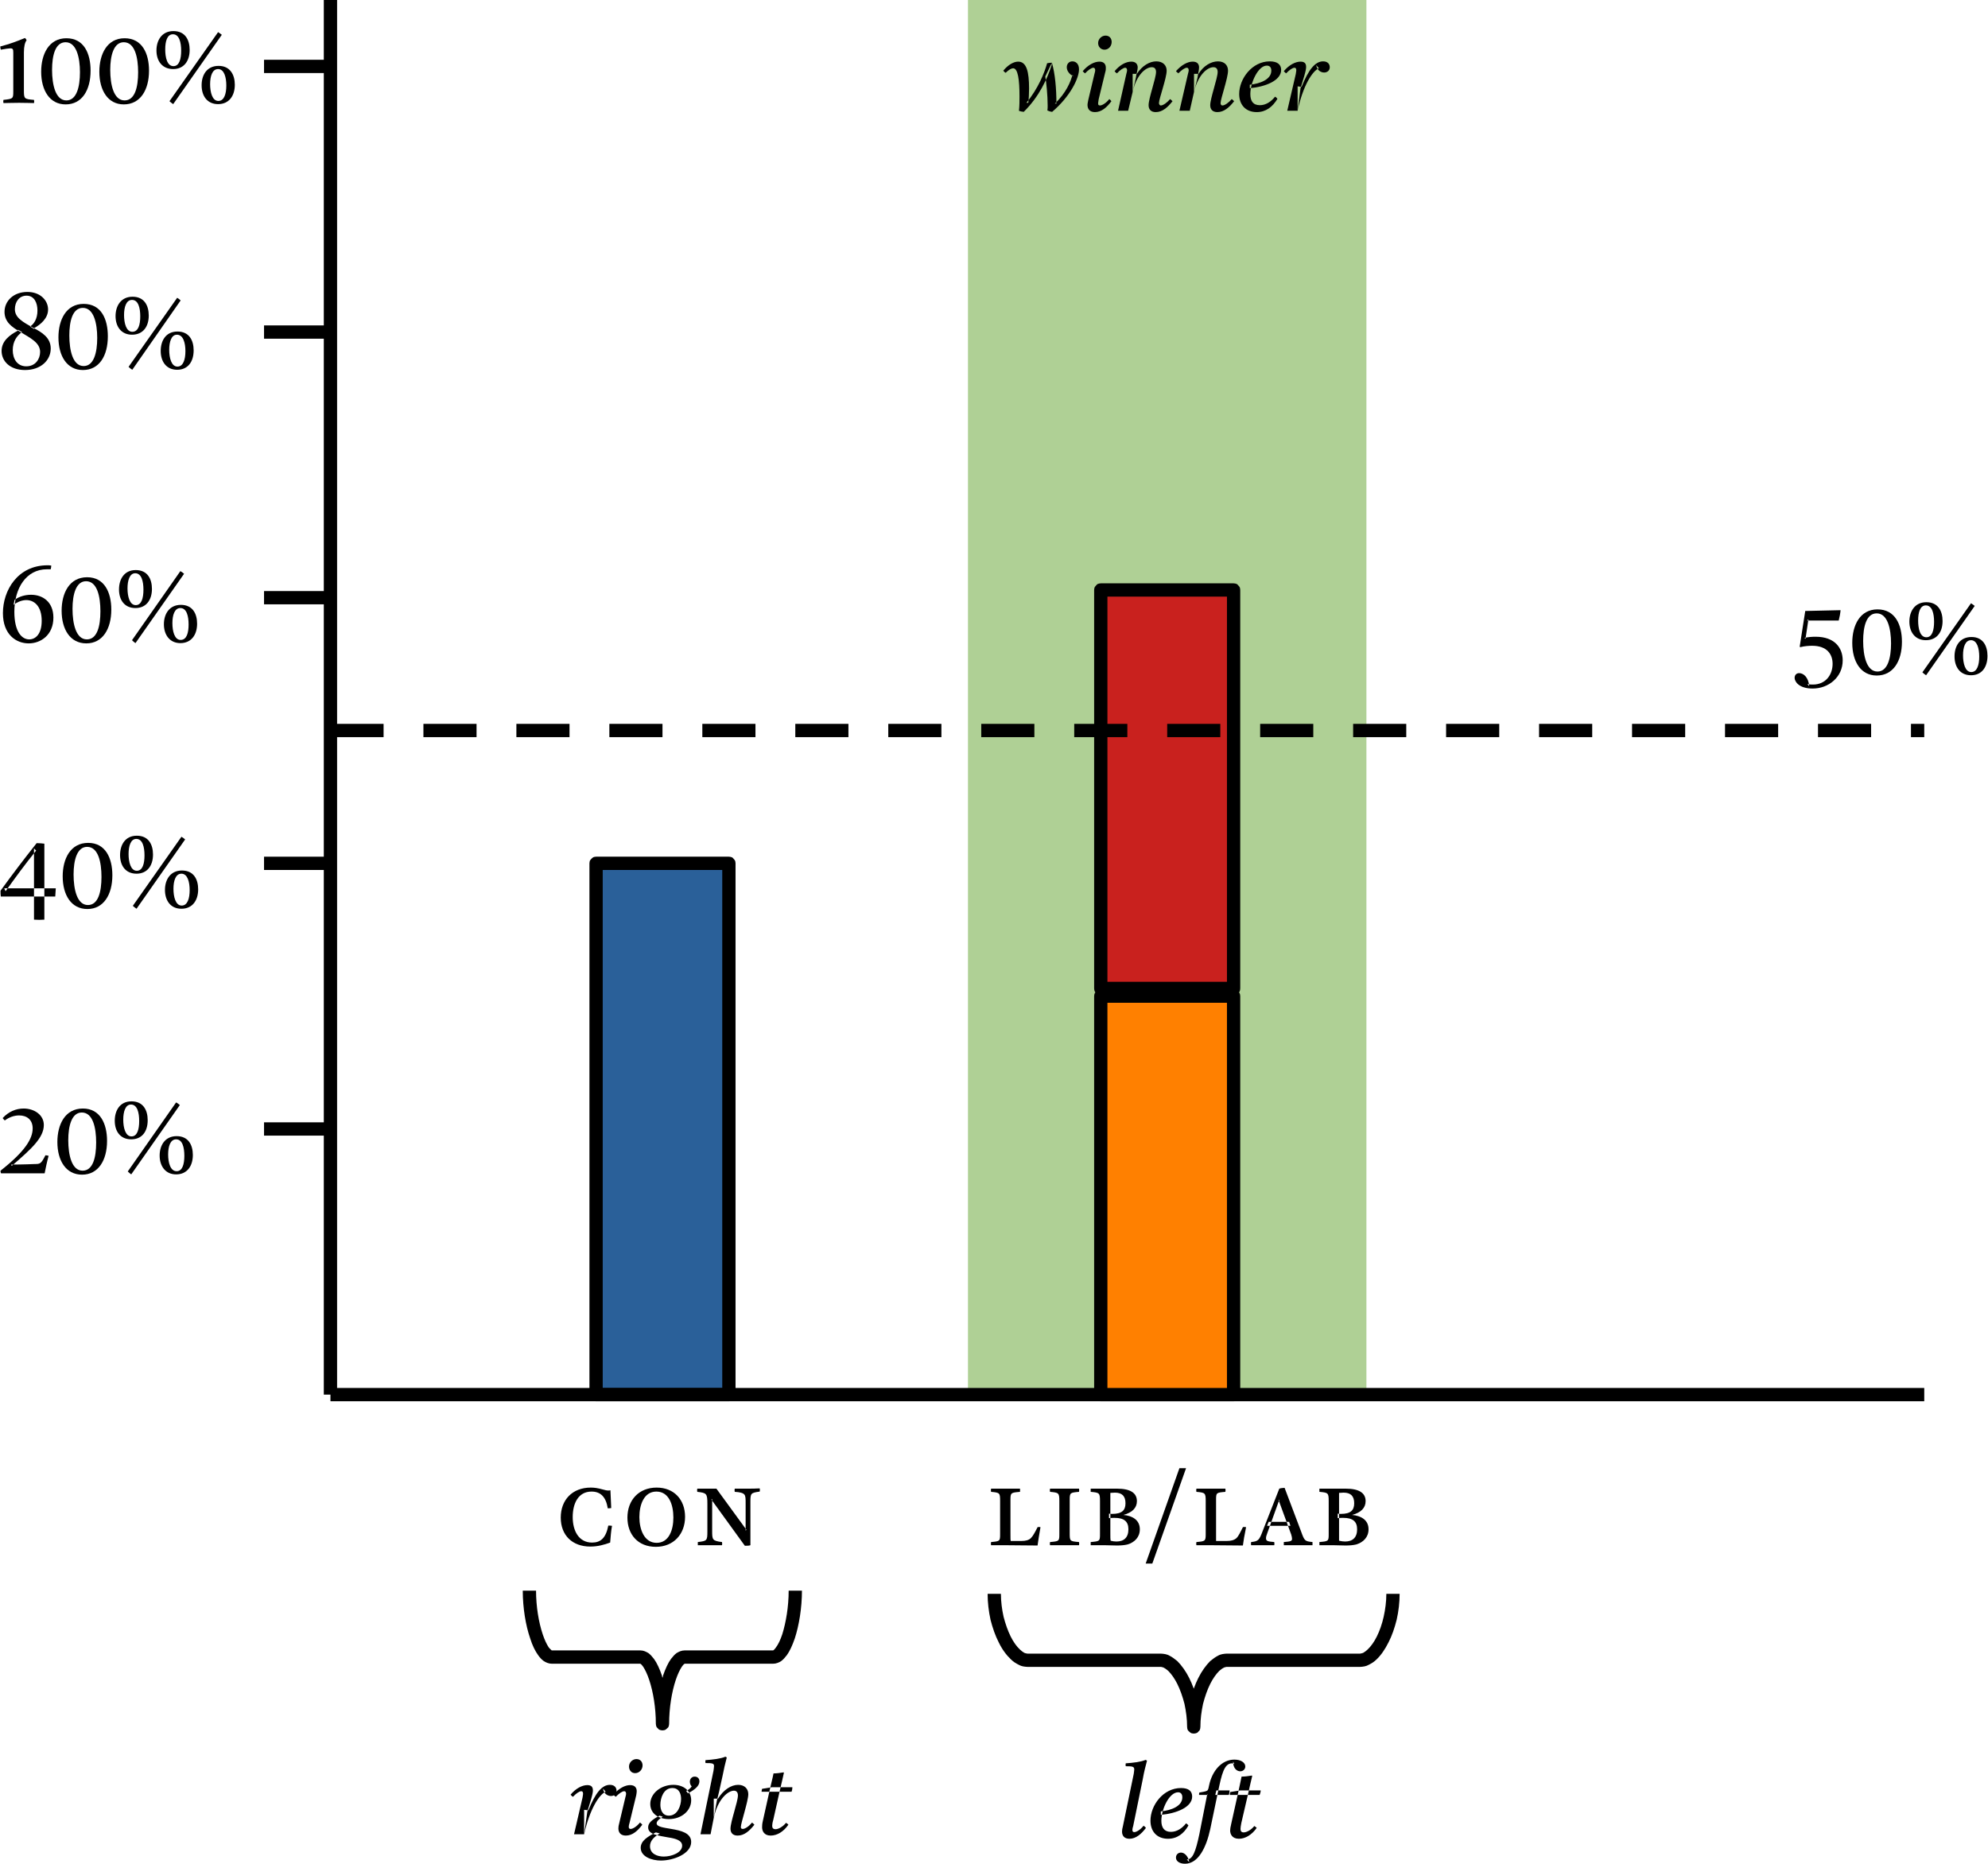 <?xml version="1.0" encoding="UTF-8"?>
<!DOCTYPE svg PUBLIC "-//W3C//DTD SVG 1.1//EN" "http://www.w3.org/Graphics/SVG/1.1/DTD/svg11.dtd">
<svg version="1.2" width="74.84mm" height="70.17mm" viewBox="6798 12071 7484 7017" preserveAspectRatio="xMidYMid" fill-rule="evenodd" stroke-width="28.222" stroke-linejoin="round" xmlns="http://www.w3.org/2000/svg" xmlns:ooo="http://xml.openoffice.org/svg/export" xmlns:xlink="http://www.w3.org/1999/xlink" xmlns:presentation="http://sun.com/xmlns/staroffice/presentation" xmlns:smil="http://www.w3.org/2001/SMIL20/" xmlns:anim="urn:oasis:names:tc:opendocument:xmlns:animation:1.0" xmlns:svg="urn:oasis:names:tc:opendocument:xmlns:svg-compatible:1.0" xml:space="preserve">
 <defs class="EmbeddedBulletChars">
  <g id="bullet-char-template-57356" transform="scale(0,-0)">
   <path d="M 580,1141 L 1163,571 580,0 -4,571 580,1141 Z"/>
  </g>
  <g id="bullet-char-template-57354" transform="scale(0,-0)">
   <path d="M 8,1128 L 1137,1128 1137,0 8,0 8,1128 Z"/>
  </g>
  <g id="bullet-char-template-10146" transform="scale(0,-0)">
   <path d="M 174,0 L 602,739 174,1481 1456,739 174,0 Z M 1358,739 L 309,1346 659,739 1358,739 Z"/>
  </g>
  <g id="bullet-char-template-10132" transform="scale(0,-0)">
   <path d="M 2015,739 L 1276,0 717,0 1260,543 174,543 174,936 1260,936 717,1481 1274,1481 2015,739 Z"/>
  </g>
  <g id="bullet-char-template-10007" transform="scale(0,-0)">
   <path d="M 0,-2 C -7,14 -16,27 -25,37 L 356,567 C 262,823 215,952 215,954 215,979 228,992 255,992 264,992 276,990 289,987 310,991 331,999 354,1012 L 381,999 492,748 772,1049 836,1024 860,1049 C 881,1039 901,1025 922,1006 886,937 835,863 770,784 769,783 710,716 594,584 L 774,223 C 774,196 753,168 711,139 L 727,119 C 717,90 699,76 672,76 641,76 570,178 457,381 L 164,-76 C 142,-110 111,-127 72,-127 30,-127 9,-110 8,-76 1,-67 -2,-52 -2,-32 -2,-23 -1,-13 0,-2 Z"/>
  </g>
  <g id="bullet-char-template-10004" transform="scale(0,-0)">
   <path d="M 285,-33 C 182,-33 111,30 74,156 52,228 41,333 41,471 41,549 55,616 82,672 116,743 169,778 240,778 293,778 328,747 346,684 L 369,508 C 377,444 397,411 428,410 L 1163,1116 C 1174,1127 1196,1133 1229,1133 1271,1133 1292,1118 1292,1087 L 1292,965 C 1292,929 1282,901 1262,881 L 442,47 C 390,-6 338,-33 285,-33 Z"/>
  </g>
  <g id="bullet-char-template-9679" transform="scale(0,-0)">
   <path d="M 813,0 C 632,0 489,54 383,161 276,268 223,411 223,592 223,773 276,916 383,1023 489,1130 632,1184 813,1184 992,1184 1136,1130 1245,1023 1353,916 1407,772 1407,592 1407,412 1353,268 1245,161 1136,54 992,0 813,0 Z"/>
  </g>
  <g id="bullet-char-template-8226" transform="scale(0,-0)">
   <path d="M 346,457 C 273,457 209,483 155,535 101,586 74,649 74,723 74,796 101,859 155,911 209,963 273,989 346,989 419,989 480,963 531,910 582,859 608,796 608,723 608,648 583,586 532,535 482,483 420,457 346,457 Z"/>
  </g>
  <g id="bullet-char-template-8211" transform="scale(0,-0)">
   <path d="M -4,459 L 1135,459 1135,606 -4,606 -4,459 Z"/>
  </g>
  <g id="bullet-char-template-61548" transform="scale(0,-0)">
   <path d="M 173,740 C 173,903 231,1043 346,1159 462,1274 601,1332 765,1332 928,1332 1067,1274 1183,1159 1299,1043 1357,903 1357,740 1357,577 1299,437 1183,322 1067,206 928,148 765,148 601,148 462,206 346,322 231,437 173,577 173,740 Z"/>
  </g>
 </defs>
 <g class="Page">
  <g class="com.sun.star.drawing.PolyPolygonShape">
   <g id="id3">
    <rect class="BoundingBox" stroke="none" fill="none" x="10442" y="12071" width="1501" height="5251"/>
    <path fill="rgb(175,208,149)" stroke="none" d="M 10442,17321 L 10442,12071 11942,12071 11942,17321 10442,17321 Z "/>
   </g>
  </g>
  <g class="Group">
   <g class="com.sun.star.drawing.PolyPolygonShape">
    <g id="id4">
     <rect class="BoundingBox" stroke="none" fill="none" x="9042" y="15321" width="501" height="2001"/>
     <path fill="rgb(42,96,153)" stroke="none" d="M 9042,17321 L 9042,15321 9542,15321 9542,17321 9042,17321 Z "/>
    </g>
   </g>
   <g class="com.sun.star.drawing.ClosedBezierShape">
    <g id="id5">
     <rect class="BoundingBox" stroke="none" fill="none" x="9017" y="15296" width="551" height="2051"/>
     <path fill="rgb(0,0,0)" stroke="none" d="M 9030,17343 C 9026,17340 9023,17337 9020,17334 9018,17330 9017,17325 9017,17321 L 9017,15321 C 9017,15317 9018,15312 9020,15309 9023,15305 9026,15302 9030,15299 9033,15297 9038,15296 9042,15296 L 9542,15296 C 9546,15296 9551,15297 9555,15299 9558,15302 9561,15305 9564,15309 9566,15312 9567,15317 9567,15321 L 9567,17321 C 9567,17325 9566,17330 9564,17334 9561,17337 9558,17340 9555,17343 9551,17345 9546,17346 9542,17346 L 9042,17346 C 9038,17346 9033,17345 9030,17343 Z M 9067,17296 L 9517,17296 9517,15346 9067,15346 9067,17296 Z "/>
    </g>
   </g>
  </g>
  <g class="com.sun.star.drawing.PolyPolygonShape">
   <g id="id6">
    <rect class="BoundingBox" stroke="none" fill="none" x="8017" y="12071" width="51" height="5252"/>
    <path fill="rgb(0,0,0)" stroke="none" d="M 8017,12071 L 8042,12071 8067,12071 8067,17321 8042,17321 8017,17321 8017,12071 Z "/>
   </g>
  </g>
  <g class="com.sun.star.drawing.PolyPolygonShape">
   <g id="id7">
    <rect class="BoundingBox" stroke="none" fill="none" x="8042" y="17296" width="6001" height="51"/>
    <path fill="rgb(0,0,0)" stroke="none" d="M 14042,17296 L 14042,17321 14042,17346 8042,17346 8042,17321 8042,17296 14042,17296 Z "/>
   </g>
  </g>
  <g class="Group">
   <g class="com.sun.star.drawing.PolyPolygonShape">
    <g id="id8">
     <rect class="BoundingBox" stroke="none" fill="none" x="10942" y="15821" width="501" height="1501"/>
     <path fill="rgb(255,128,0)" stroke="none" d="M 10942,17321 L 10942,15821 11442,15821 11442,17321 10942,17321 Z "/>
    </g>
   </g>
   <g class="com.sun.star.drawing.ClosedBezierShape">
    <g id="id9">
     <rect class="BoundingBox" stroke="none" fill="none" x="10917" y="15796" width="551" height="1551"/>
     <path fill="rgb(0,0,0)" stroke="none" d="M 10930,17343 C 10926,17340 10923,17337 10920,17334 10918,17330 10917,17325 10917,17321 L 10917,15821 C 10917,15817 10918,15812 10920,15809 10923,15805 10926,15802 10930,15799 10933,15797 10938,15796 10942,15796 L 11442,15796 C 11446,15796 11451,15797 11455,15799 11458,15802 11461,15805 11464,15809 11466,15812 11467,15817 11467,15821 L 11467,17321 C 11467,17325 11466,17330 11464,17334 11461,17337 11458,17340 11455,17343 11451,17345 11446,17346 11442,17346 L 10942,17346 C 10938,17346 10933,17345 10930,17343 Z M 10967,17296 L 11417,17296 11417,15846 10967,15846 10967,17296 Z "/>
    </g>
   </g>
  </g>
  <g class="Group">
   <g class="com.sun.star.drawing.PolyPolygonShape">
    <g id="id10">
     <rect class="BoundingBox" stroke="none" fill="none" x="10942" y="14292" width="501" height="1502"/>
     <path fill="rgb(201,33,30)" stroke="none" d="M 10942,15792 L 10942,14292 11442,14292 11442,15792 10942,15792 Z "/>
    </g>
   </g>
   <g class="com.sun.star.drawing.ClosedBezierShape">
    <g id="id11">
     <rect class="BoundingBox" stroke="none" fill="none" x="10916" y="14267" width="552" height="1552"/>
     <path fill="rgb(0,0,0)" stroke="none" d="M 10929,15814 C 10926,15811 10923,15808 10920,15805 10918,15801 10917,15796 10917,15792 L 10917,14292 C 10917,14288 10918,14283 10920,14280 10923,14276 10926,14273 10929,14270 10933,14268 10938,14267 10942,14267 L 11442,14267 C 11446,14267 11451,14268 11455,14270 11458,14273 11461,14276 11464,14280 11466,14283 11467,14288 11467,14292 L 11467,15792 C 11467,15796 11466,15801 11464,15805 11461,15808 11458,15811 11455,15814 11451,15816 11446,15817 11442,15817 L 10942,15817 C 10938,15817 10933,15816 10929,15814 Z M 10967,15767 L 11417,15767 11417,14317 10967,14317 10967,15767 Z "/>
    </g>
   </g>
  </g>
  <g class="com.sun.star.drawing.PolyPolygonShape">
   <g id="id12">
    <rect class="BoundingBox" stroke="none" fill="none" x="7791" y="16296" width="252" height="51"/>
    <path fill="rgb(0,0,0)" stroke="none" d="M 7792,16346 L 7792,16321 7792,16296 8042,16296 8042,16321 8042,16346 7792,16346 Z "/>
   </g>
  </g>
  <g class="com.sun.star.drawing.PolyPolygonShape">
   <g id="id13">
    <rect class="BoundingBox" stroke="none" fill="none" x="7791" y="15296" width="252" height="51"/>
    <path fill="rgb(0,0,0)" stroke="none" d="M 7792,15346 L 7792,15321 7792,15296 8042,15296 8042,15321 8042,15346 7792,15346 Z "/>
   </g>
  </g>
  <g class="com.sun.star.drawing.PolyPolygonShape">
   <g id="id14">
    <rect class="BoundingBox" stroke="none" fill="none" x="7791" y="14296" width="252" height="51"/>
    <path fill="rgb(0,0,0)" stroke="none" d="M 7792,14346 L 7792,14321 7792,14296 8042,14296 8042,14321 8042,14346 7792,14346 Z "/>
   </g>
  </g>
  <g class="com.sun.star.drawing.PolyPolygonShape">
   <g id="id15">
    <rect class="BoundingBox" stroke="none" fill="none" x="7791" y="13296" width="252" height="51"/>
    <path fill="rgb(0,0,0)" stroke="none" d="M 7792,13346 L 7792,13321 7792,13296 8042,13296 8042,13321 8042,13346 7792,13346 Z "/>
   </g>
  </g>
  <g class="com.sun.star.drawing.PolyPolygonShape">
   <g id="id16">
    <rect class="BoundingBox" stroke="none" fill="none" x="7791" y="12296" width="252" height="51"/>
    <path fill="rgb(0,0,0)" stroke="none" d="M 7792,12346 L 7792,12321 7792,12296 8042,12296 8042,12321 8042,12346 7792,12346 Z "/>
   </g>
  </g>
  <g class="Group">
   <g class="com.sun.star.drawing.ClosedBezierShape">
    <g id="id17">
     <rect class="BoundingBox" stroke="none" fill="none" x="6799" y="16243" width="183" height="247"/>
     <path fill="rgb(0,0,0)" stroke="none" d="M 6966,16488 C 6970,16468 6975,16444 6981,16422 6977,16421 6972,16420 6969,16420 6953,16452 6949,16453 6929,16453 6928,16453 6886,16455 6840,16455 L 6842,16460 C 6918,16395 6963,16353 6963,16306 6963,16268 6927,16244 6887,16244 6858,16244 6830,16256 6808,16280 6810,16283 6813,16286 6816,16289 6832,16277 6851,16270 6870,16270 6899,16270 6921,16286 6921,16319 6921,16357 6893,16405 6800,16478 6800,16481 6800,16484 6802,16488 6813,16488 6833,16488 6862,16488 6893,16488 6934,16488 6966,16488 Z "/>
    </g>
   </g>
   <g class="com.sun.star.drawing.ClosedBezierShape">
    <g id="id18">
     <rect class="BoundingBox" stroke="none" fill="none" x="7014" y="16243" width="188" height="251"/>
     <path fill="rgb(0,0,0)" stroke="none" d="M 7106,16259 C 7148,16259 7160,16317 7160,16372 7160,16428 7148,16478 7109,16478 7068,16478 7055,16419 7055,16363 7055,16309 7068,16259 7106,16259 Z M 7201,16366 C 7201,16301 7175,16244 7110,16244 7043,16244 7014,16304 7014,16370 7014,16440 7046,16493 7107,16493 7168,16493 7201,16439 7201,16366 Z "/>
    </g>
   </g>
   <g class="com.sun.star.drawing.ClosedBezierShape">
    <g id="id19">
     <rect class="BoundingBox" stroke="none" fill="none" x="7229" y="16216" width="296" height="277"/>
     <path fill="rgb(0,0,0)" stroke="none" d="M 7291,16229 C 7315,16229 7322,16260 7322,16291 7322,16322 7315,16349 7293,16349 7270,16349 7262,16316 7262,16286 7262,16256 7270,16229 7291,16229 Z M 7354,16288 C 7354,16250 7337,16217 7293,16217 7249,16217 7230,16252 7230,16290 7230,16330 7251,16360 7292,16360 7333,16360 7354,16330 7354,16288 Z M 7475,16231 C 7471,16227 7466,16224 7461,16221 L 7279,16481 C 7283,16485 7288,16489 7292,16492 L 7475,16231 Z M 7461,16360 C 7485,16360 7492,16391 7492,16422 7492,16453 7485,16480 7463,16480 7439,16480 7431,16447 7431,16417 7431,16387 7439,16360 7461,16360 Z M 7524,16419 C 7524,16381 7507,16348 7463,16348 7419,16348 7399,16383 7399,16421 7399,16461 7421,16492 7461,16492 7502,16492 7524,16461 7524,16419 Z "/>
    </g>
   </g>
  </g>
  <g class="Group">
   <g class="com.sun.star.drawing.ClosedBezierShape">
    <g id="id20">
     <rect class="BoundingBox" stroke="none" fill="none" x="6799" y="15245" width="210" height="290"/>
     <path fill="rgb(0,0,0)" stroke="none" d="M 6965,15533 L 6965,15283 C 6965,15275 6965,15267 6965,15247 6957,15246 6946,15245 6936,15245 6889,15304 6845,15362 6800,15424 6800,15431 6800,15439 6801,15446 L 7006,15446 C 7007,15436 7007,15426 7008,15415 L 6814,15415 6819,15426 C 6857,15373 6892,15325 6934,15273 L 6926,15265 6926,15533 C 6939,15534 6952,15534 6965,15533 Z "/>
    </g>
   </g>
   <g class="com.sun.star.drawing.ClosedBezierShape">
    <g id="id21">
     <rect class="BoundingBox" stroke="none" fill="none" x="7034" y="15243" width="188" height="251"/>
     <path fill="rgb(0,0,0)" stroke="none" d="M 7126,15259 C 7168,15259 7180,15317 7180,15372 7180,15428 7168,15478 7129,15478 7088,15478 7075,15419 7075,15363 7075,15309 7088,15259 7126,15259 Z M 7221,15366 C 7221,15301 7195,15244 7130,15244 7063,15244 7034,15304 7034,15370 7034,15440 7066,15493 7127,15493 7188,15493 7221,15439 7221,15366 Z "/>
    </g>
   </g>
   <g class="com.sun.star.drawing.ClosedBezierShape">
    <g id="id22">
     <rect class="BoundingBox" stroke="none" fill="none" x="7249" y="15216" width="296" height="277"/>
     <path fill="rgb(0,0,0)" stroke="none" d="M 7311,15229 C 7335,15229 7342,15260 7342,15291 7342,15322 7335,15349 7313,15349 7290,15349 7282,15316 7282,15286 7282,15256 7290,15229 7311,15229 Z M 7374,15288 C 7374,15250 7357,15217 7313,15217 7269,15217 7250,15252 7250,15290 7250,15330 7271,15360 7312,15360 7352,15360 7374,15330 7374,15288 Z M 7495,15231 C 7491,15227 7486,15224 7481,15221 L 7298,15481 C 7303,15485 7307,15489 7312,15492 L 7495,15231 Z M 7481,15360 C 7504,15360 7512,15391 7512,15422 7512,15453 7504,15480 7482,15480 7459,15480 7451,15447 7451,15417 7451,15387 7459,15360 7481,15360 Z M 7544,15419 C 7544,15381 7527,15348 7483,15348 7439,15348 7419,15383 7419,15421 7419,15461 7440,15492 7481,15492 7522,15492 7544,15461 7544,15419 Z "/>
    </g>
   </g>
  </g>
  <g class="Group">
   <g class="com.sun.star.drawing.ClosedBezierShape">
    <g id="id23">
     <rect class="BoundingBox" stroke="none" fill="none" x="6809" y="14199" width="191" height="295"/>
     <path fill="rgb(0,0,0)" stroke="none" d="M 6906,14493 C 6952,14493 6999,14461 6999,14396 6999,14336 6958,14310 6915,14310 6893,14310 6871,14316 6853,14329 L 6849,14348 C 6865,14336 6882,14330 6897,14330 6927,14330 6955,14353 6955,14408 6955,14459 6931,14478 6908,14478 6880,14478 6852,14449 6852,14374 6852,14286 6896,14214 6975,14214 6983,14214 6986,14214 6989,14214 6990,14209 6991,14205 6991,14200 6986,14199 6979,14199 6977,14199 6864,14199 6809,14294 6809,14379 6809,14460 6859,14493 6906,14493 Z "/>
    </g>
   </g>
   <g class="com.sun.star.drawing.ClosedBezierShape">
    <g id="id24">
     <rect class="BoundingBox" stroke="none" fill="none" x="7030" y="14243" width="188" height="251"/>
     <path fill="rgb(0,0,0)" stroke="none" d="M 7122,14259 C 7164,14259 7176,14317 7176,14372 7176,14428 7164,14478 7125,14478 7084,14478 7071,14419 7071,14363 7071,14309 7084,14259 7122,14259 Z M 7217,14366 C 7217,14301 7191,14244 7126,14244 7059,14244 7030,14304 7030,14370 7030,14440 7062,14493 7123,14493 7184,14493 7217,14439 7217,14366 Z "/>
    </g>
   </g>
   <g class="com.sun.star.drawing.ClosedBezierShape">
    <g id="id25">
     <rect class="BoundingBox" stroke="none" fill="none" x="7245" y="14216" width="296" height="277"/>
     <path fill="rgb(0,0,0)" stroke="none" d="M 7307,14229 C 7331,14229 7338,14260 7338,14291 7338,14322 7331,14349 7309,14349 7286,14349 7278,14316 7278,14286 7278,14256 7286,14229 7307,14229 Z M 7370,14288 C 7370,14250 7353,14217 7309,14217 7265,14217 7246,14252 7246,14290 7246,14330 7267,14360 7308,14360 7348,14360 7370,14330 7370,14288 Z M 7491,14231 C 7487,14227 7482,14224 7477,14221 L 7295,14481 C 7299,14485 7303,14489 7308,14492 L 7491,14231 Z M 7477,14360 C 7501,14360 7508,14391 7508,14422 7508,14453 7501,14480 7478,14480 7455,14480 7447,14447 7447,14417 7447,14387 7455,14360 7477,14360 Z M 7540,14419 C 7540,14381 7523,14348 7479,14348 7435,14348 7415,14383 7415,14421 7415,14461 7437,14492 7477,14492 7518,14492 7540,14461 7540,14419 Z "/>
    </g>
   </g>
  </g>
  <g class="Group">
   <g class="com.sun.star.drawing.ClosedBezierShape">
    <g id="id26">
     <rect class="BoundingBox" stroke="none" fill="none" x="6804" y="13170" width="187" height="295"/>
     <path fill="rgb(0,0,0)" stroke="none" d="M 6892,13464 C 6952,13464 6989,13427 6989,13383 6989,13342 6956,13322 6923,13305 6886,13284 6854,13268 6854,13235 6854,13208 6870,13184 6898,13184 6927,13184 6939,13211 6939,13240 6939,13272 6925,13292 6911,13300 L 6927,13310 6927,13306 C 6950,13293 6979,13270 6979,13236 6979,13203 6951,13170 6901,13170 6849,13170 6815,13204 6815,13245 6815,13281 6840,13301 6872,13319 6911,13343 6949,13360 6949,13396 6949,13423 6931,13450 6897,13450 6862,13450 6846,13421 6846,13389 6846,13357 6861,13335 6881,13321 L 6865,13312 6865,13316 C 6834,13332 6804,13355 6804,13392 6804,13431 6836,13464 6892,13464 Z "/>
    </g>
   </g>
   <g class="com.sun.star.drawing.ClosedBezierShape">
    <g id="id27">
     <rect class="BoundingBox" stroke="none" fill="none" x="7017" y="13214" width="189" height="251"/>
     <path fill="rgb(0,0,0)" stroke="none" d="M 7110,13230 C 7151,13230 7164,13288 7164,13343 7164,13399 7151,13449 7113,13449 7072,13449 7059,13390 7059,13334 7059,13280 7071,13230 7110,13230 Z M 7204,13337 C 7204,13272 7179,13215 7113,13215 7047,13215 7018,13275 7018,13341 7018,13411 7050,13464 7110,13464 7172,13464 7204,13410 7204,13337 Z "/>
    </g>
   </g>
   <g class="com.sun.star.drawing.ClosedBezierShape">
    <g id="id28">
     <rect class="BoundingBox" stroke="none" fill="none" x="7233" y="13187" width="296" height="277"/>
     <path fill="rgb(0,0,0)" stroke="none" d="M 7295,13200 C 7319,13200 7326,13231 7326,13262 7326,13293 7319,13320 7296,13320 7273,13320 7265,13287 7265,13257 7265,13227 7273,13200 7295,13200 Z M 7358,13259 C 7358,13221 7341,13188 7297,13188 7253,13188 7233,13223 7233,13261 7233,13301 7255,13331 7295,13331 7336,13331 7358,13301 7358,13259 Z M 7478,13202 C 7474,13198 7470,13195 7465,13192 L 7282,13452 C 7286,13456 7291,13460 7296,13463 L 7478,13202 Z M 7464,13331 C 7488,13331 7496,13362 7496,13393 7496,13424 7488,13451 7466,13451 7443,13451 7435,13418 7435,13388 7435,13358 7443,13331 7464,13331 Z M 7527,13390 C 7527,13352 7510,13319 7466,13319 7422,13319 7403,13354 7403,13392 7403,13432 7424,13463 7465,13463 7506,13463 7527,13432 7527,13390 Z "/>
    </g>
   </g>
  </g>
  <g class="Group">
   <g class="com.sun.star.drawing.ClosedBezierShape">
    <g id="id29">
     <rect class="BoundingBox" stroke="none" fill="none" x="6798" y="12213" width="130" height="248"/>
     <path fill="rgb(0,0,0)" stroke="none" d="M 6811,12459 C 6827,12459 6840,12458 6870,12458 6901,12458 6913,12459 6926,12459 6927,12455 6927,12452 6926,12447 6889,12444 6888,12443 6888,12411 L 6888,12268 C 6888,12246 6892,12230 6898,12223 6897,12219 6895,12217 6892,12214 6860,12227 6837,12236 6799,12246 6799,12250 6800,12254 6801,12258 6818,12255 6831,12253 6837,12253 6847,12253 6848,12257 6848,12270 L 6848,12414 C 6848,12442 6848,12443 6811,12447 6810,12451 6810,12455 6811,12459 Z "/>
    </g>
   </g>
   <g class="com.sun.star.drawing.ClosedBezierShape">
    <g id="id30">
     <rect class="BoundingBox" stroke="none" fill="none" x="6952" y="12214" width="189" height="251"/>
     <path fill="rgb(0,0,0)" stroke="none" d="M 7045,12230 C 7086,12230 7099,12288 7099,12343 7099,12399 7086,12449 7048,12449 7007,12449 6994,12390 6994,12334 6994,12280 7006,12230 7045,12230 Z M 7139,12337 C 7139,12272 7114,12215 7048,12215 6982,12215 6953,12275 6953,12341 6953,12411 6985,12464 7045,12464 7107,12464 7139,12410 7139,12337 Z "/>
    </g>
   </g>
   <g class="com.sun.star.drawing.ClosedBezierShape">
    <g id="id31">
     <rect class="BoundingBox" stroke="none" fill="none" x="7172" y="12214" width="188" height="251"/>
     <path fill="rgb(0,0,0)" stroke="none" d="M 7264,12230 C 7306,12230 7318,12288 7318,12343 7318,12399 7306,12449 7267,12449 7226,12449 7213,12390 7213,12334 7213,12280 7226,12230 7264,12230 Z M 7359,12337 C 7359,12272 7333,12215 7267,12215 7201,12215 7172,12275 7172,12341 7172,12411 7204,12464 7264,12464 7326,12464 7359,12410 7359,12337 Z "/>
    </g>
   </g>
   <g class="com.sun.star.drawing.ClosedBezierShape">
    <g id="id32">
     <rect class="BoundingBox" stroke="none" fill="none" x="7387" y="12187" width="296" height="277"/>
     <path fill="rgb(0,0,0)" stroke="none" d="M 7449,12200 C 7473,12200 7480,12231 7480,12262 7480,12293 7473,12320 7451,12320 7427,12320 7420,12287 7420,12257 7420,12227 7427,12200 7449,12200 Z M 7512,12259 C 7512,12221 7495,12188 7451,12188 7407,12188 7387,12223 7387,12261 7387,12301 7409,12331 7450,12331 7490,12331 7512,12301 7512,12259 Z M 7633,12202 C 7628,12198 7624,12195 7619,12192 L 7436,12452 C 7441,12456 7445,12460 7450,12463 L 7633,12202 Z M 7619,12331 C 7642,12331 7650,12362 7650,12393 7650,12424 7642,12451 7620,12451 7597,12451 7589,12418 7589,12388 7589,12358 7597,12331 7619,12331 Z M 7682,12390 C 7682,12352 7664,12319 7621,12319 7576,12319 7557,12354 7557,12392 7557,12432 7578,12463 7619,12463 7660,12463 7682,12432 7682,12390 Z "/>
    </g>
   </g>
  </g>
  <g class="Group">
   <g class="com.sun.star.drawing.ClosedBezierShape">
    <g id="id33">
     <rect class="BoundingBox" stroke="none" fill="none" x="8909" y="17670" width="194" height="225"/>
     <path fill="rgb(0,0,0)" stroke="none" d="M 9020,17893 C 9049,17893 9073,17886 9095,17878 9097,17856 9098,17836 9102,17815 9097,17814 9092,17814 9088,17814 9079,17861 9059,17878 9027,17878 8977,17878 8954,17834 8954,17782 8954,17732 8974,17686 9025,17686 9058,17686 9079,17705 9086,17749 9090,17749 9095,17749 9099,17748 9098,17724 9097,17703 9096,17681 9094,17682 9089,17682 9087,17682 9081,17682 9075,17680 9067,17678 9049,17673 9036,17671 9022,17671 8953,17671 8909,17717 8909,17784 8909,17851 8953,17893 9020,17893 Z "/>
    </g>
   </g>
   <g class="com.sun.star.drawing.ClosedBezierShape">
    <g id="id34">
     <rect class="BoundingBox" stroke="none" fill="none" x="9160" y="17670" width="218" height="225"/>
     <path fill="rgb(0,0,0)" stroke="none" d="M 9267,17894 C 9334,17894 9377,17846 9377,17781 9377,17717 9336,17671 9270,17671 9203,17671 9160,17718 9160,17784 9160,17848 9200,17894 9267,17894 Z M 9270,17879 C 9223,17879 9205,17828 9205,17782 9205,17736 9222,17686 9269,17686 9316,17686 9333,17735 9333,17784 9333,17831 9316,17879 9270,17879 Z "/>
    </g>
   </g>
   <g class="com.sun.star.drawing.ClosedBezierShape">
    <g id="id35">
     <rect class="BoundingBox" stroke="none" fill="none" x="9422" y="17674" width="238" height="218"/>
     <path fill="rgb(0,0,0)" stroke="none" d="M 9602,17890 C 9609,17890 9618,17890 9623,17888 L 9623,17726 C 9623,17692 9624,17691 9658,17686 9659,17682 9659,17678 9658,17674 9645,17675 9625,17675 9613,17675 9601,17675 9577,17675 9564,17675 9563,17679 9563,17683 9564,17687 9583,17688 9595,17691 9600,17697 9605,17703 9605,17712 9605,17731 L 9605,17833 9608,17830 9495,17675 C 9487,17675 9473,17675 9471,17675 9454,17675 9437,17675 9423,17675 9422,17679 9422,17683 9423,17687 9458,17691 9461,17693 9461,17733 L 9461,17837 C 9461,17871 9459,17872 9425,17876 9425,17881 9425,17885 9425,17888 9439,17888 9458,17888 9470,17888 9483,17888 9502,17888 9516,17888 9517,17885 9517,17880 9516,17876 9498,17874 9488,17871 9484,17866 9479,17860 9479,17851 9479,17832 L 9479,17714 9476,17716 9602,17890 Z "/>
    </g>
   </g>
  </g>
  <g class="Group">
   <g class="com.sun.star.drawing.ClosedBezierShape">
    <g id="id36">
     <rect class="BoundingBox" stroke="none" fill="none" x="10528" y="17674" width="189" height="217"/>
     <path fill="rgb(0,0,0)" stroke="none" d="M 10529,17888 C 10545,17888 10566,17888 10588,17888 10619,17888 10665,17889 10704,17889 10706,17873 10710,17849 10715,17820 10712,17819 10707,17819 10704,17820 10695,17838 10687,17853 10679,17861 10671,17869 10659,17872 10643,17872 L 10603,17872 C 10602,17869 10602,17858 10602,17841 L 10602,17717 C 10602,17690 10604,17690 10638,17687 10638,17683 10638,17679 10638,17675 10624,17675 10596,17675 10583,17675 10570,17675 10543,17675 10529,17675 10528,17679 10528,17683 10529,17687 10562,17690 10563,17691 10563,17722 L 10563,17846 C 10563,17873 10562,17873 10529,17876 10528,17881 10528,17885 10529,17888 Z "/>
    </g>
   </g>
   <g class="com.sun.star.drawing.ClosedBezierShape">
    <g id="id37">
     <rect class="BoundingBox" stroke="none" fill="none" x="10750" y="17674" width="112" height="216"/>
     <path fill="rgb(0,0,0)" stroke="none" d="M 10751,17888 C 10766,17888 10792,17888 10806,17888 10819,17888 10846,17888 10860,17888 10861,17885 10861,17881 10860,17876 10825,17873 10825,17873 10825,17841 L 10825,17717 C 10825,17690 10827,17690 10860,17687 10861,17683 10861,17679 10860,17675 10846,17675 10820,17675 10806,17675 10793,17675 10765,17675 10751,17675 10750,17679 10750,17683 10751,17687 10784,17690 10786,17691 10786,17722 L 10786,17846 C 10786,17873 10785,17873 10751,17876 10750,17881 10750,17885 10751,17888 Z "/>
    </g>
   </g>
   <g class="com.sun.star.drawing.ClosedBezierShape">
    <g id="id38">
     <rect class="BoundingBox" stroke="none" fill="none" x="10903" y="17674" width="188" height="216"/>
     <path fill="rgb(0,0,0)" stroke="none" d="M 10904,17888 C 10918,17888 10948,17888 10959,17888 10972,17888 10987,17889 11003,17889 11017,17889 11031,17888 11043,17885 11069,17877 11089,17858 11089,17828 11089,17793 11061,17777 11027,17774 L 11027,17774 C 11061,17765 11078,17747 11078,17722 11078,17691 11053,17675 11003,17675 10992,17675 10973,17675 10960,17675 10946,17675 10920,17675 10904,17675 10904,17679 10904,17683 10904,17687 10937,17690 10939,17691 10939,17722 L 10939,17846 C 10939,17873 10938,17873 10904,17876 10904,17881 10904,17885 10904,17888 Z M 11001,17874 C 10993,17874 10987,17873 10979,17871 10978,17866 10978,17857 10978,17845 L 10978,17691 C 10985,17691 10989,17690 10995,17690 11022,17690 11035,17703 11035,17730 11035,17757 11021,17770 10985,17770 10982,17770 10979,17770 10973,17769 L 10973,17786 C 10980,17785 10989,17785 10994,17785 11029,17785 11046,17798 11046,17828 11046,17859 11029,17874 11001,17874 Z "/>
    </g>
   </g>
   <g class="com.sun.star.drawing.PolyPolygonShape">
    <g id="id39">
     <rect class="BoundingBox" stroke="none" fill="none" x="11111" y="17597" width="153" height="361"/>
     <path fill="rgb(0,0,0)" stroke="none" d="M 11238,17598 L 11111,17957 11136,17957 11263,17598 11238,17598 Z "/>
    </g>
   </g>
   <g class="com.sun.star.drawing.ClosedBezierShape">
    <g id="id40">
     <rect class="BoundingBox" stroke="none" fill="none" x="11301" y="17674" width="189" height="217"/>
     <path fill="rgb(0,0,0)" stroke="none" d="M 11302,17888 C 11318,17888 11339,17888 11361,17888 11393,17888 11439,17889 11477,17889 11479,17873 11483,17849 11489,17820 11485,17819 11480,17819 11477,17820 11468,17838 11461,17853 11453,17861 11444,17869 11432,17872 11416,17872 L 11376,17872 C 11376,17869 11376,17858 11376,17841 L 11376,17717 C 11376,17690 11377,17690 11411,17687 11412,17683 11412,17679 11411,17675 11397,17675 11369,17675 11356,17675 11343,17675 11317,17675 11302,17675 11301,17679 11301,17683 11302,17687 11335,17690 11337,17691 11337,17722 L 11337,17846 C 11337,17873 11335,17873 11302,17876 11301,17881 11301,17885 11302,17888 Z "/>
    </g>
   </g>
   <g class="com.sun.star.drawing.ClosedBezierShape">
    <g id="id41">
     <rect class="BoundingBox" stroke="none" fill="none" x="11507" y="17671" width="234" height="219"/>
     <path fill="rgb(0,0,0)" stroke="none" d="M 11508,17888 C 11522,17888 11533,17888 11547,17888 11563,17888 11579,17888 11595,17888 11596,17885 11596,17881 11595,17876 11572,17874 11564,17873 11564,17862 11564,17857 11565,17852 11569,17842 L 11614,17717 11611,17717 11659,17848 C 11661,17855 11662,17860 11662,17864 11662,17873 11655,17874 11631,17876 11631,17881 11631,17885 11631,17888 11650,17888 11668,17888 11687,17888 11704,17888 11722,17888 11739,17888 11739,17885 11739,17881 11739,17876 11710,17873 11709,17872 11696,17836 L 11634,17672 C 11629,17672 11619,17673 11614,17675 L 11552,17833 C 11538,17871 11534,17873 11508,17876 11507,17881 11507,17885 11508,17888 Z M 11656,17815 L 11651,17800 11574,17800 11568,17815 11656,17815 Z "/>
    </g>
   </g>
   <g class="com.sun.star.drawing.ClosedBezierShape">
    <g id="id42">
     <rect class="BoundingBox" stroke="none" fill="none" x="11764" y="17674" width="188" height="216"/>
     <path fill="rgb(0,0,0)" stroke="none" d="M 11765,17888 C 11779,17888 11809,17888 11820,17888 11833,17888 11848,17889 11864,17889 11878,17889 11892,17888 11904,17885 11930,17877 11950,17858 11950,17828 11950,17793 11922,17777 11888,17774 L 11888,17774 C 11922,17765 11939,17747 11939,17722 11939,17691 11914,17675 11864,17675 11853,17675 11834,17675 11821,17675 11807,17675 11781,17675 11765,17675 11765,17679 11765,17683 11765,17687 11798,17690 11800,17691 11800,17722 L 11800,17846 C 11800,17873 11799,17873 11765,17876 11765,17881 11765,17885 11765,17888 Z M 11862,17874 C 11854,17874 11848,17873 11839,17871 11839,17866 11839,17857 11839,17845 L 11839,17691 C 11846,17691 11850,17690 11856,17690 11883,17690 11896,17703 11896,17730 11896,17757 11882,17770 11846,17770 11843,17770 11839,17770 11834,17769 L 11834,17786 C 11841,17785 11850,17785 11855,17785 11890,17785 11907,17798 11907,17828 11907,17859 11890,17874 11862,17874 Z "/>
    </g>
   </g>
  </g>
  <g class="com.sun.star.drawing.ClosedBezierShape">
   <g id="id43">
    <rect class="BoundingBox" stroke="none" fill="none" x="10516" y="18071" width="1553" height="527"/>
    <path fill="rgb(0,0,0)" stroke="none" d="M 12042,18071 L 12067,18071 C 12067,18104 12063,18137 12056,18168 12048,18200 12038,18229 12025,18254 12012,18280 11997,18302 11980,18318 11971,18327 11961,18333 11951,18338 11946,18341 11940,18343 11935,18344 11929,18345 11923,18346 11917,18346 L 11417,18346 C 11415,18346 11413,18346 11411,18347 11409,18347 11407,18348 11405,18349 11399,18352 11394,18356 11388,18361 11376,18373 11364,18390 11354,18410 11343,18432 11334,18458 11327,18485 11321,18513 11317,18542 11317,18572 11317,18576 11316,18581 11314,18585 11311,18588 11308,18591 11305,18594 11301,18596 11296,18597 11292,18597 11288,18597 11283,18596 11280,18594 11276,18591 11273,18588 11270,18585 11268,18581 11267,18576 11267,18572 11267,18542 11263,18513 11257,18485 11250,18458 11241,18432 11230,18410 11220,18390 11208,18373 11196,18361 11190,18356 11185,18352 11179,18349 11177,18348 11175,18347 11173,18347 11171,18346 11169,18346 11167,18346 L 10667,18346 C 10661,18346 10655,18345 10649,18344 10644,18343 10638,18341 10633,18338 10623,18333 10613,18327 10604,18318 10587,18302 10571,18281 10558,18254 10545,18229 10535,18200 10527,18169 10520,18137 10516,18104 10516,18071 L 10541,18071 10566,18071 C 10566,18100 10570,18130 10576,18157 10583,18184 10592,18210 10603,18232 10613,18252 10625,18269 10638,18281 10643,18286 10649,18290 10654,18293 10656,18294 10659,18295 10661,18295 10663,18296 10665,18296 10667,18296 L 11167,18296 C 11173,18296 11179,18297 11185,18298 11190,18299 11196,18301 11201,18304 11211,18309 11220,18316 11230,18324 11246,18340 11262,18362 11275,18388 11281,18400 11287,18414 11292,18428 11297,18414 11303,18400 11309,18388 11322,18362 11338,18340 11354,18324 11364,18316 11373,18309 11383,18304 11388,18301 11394,18299 11399,18298 11405,18297 11411,18296 11417,18296 L 11917,18296 C 11919,18296 11921,18296 11923,18295 11925,18295 11927,18294 11930,18293 11935,18290 11941,18286 11946,18281 11959,18269 11971,18252 11981,18232 11992,18210 12001,18184 12007,18157 12013,18130 12017,18100 12017,18071 L 12042,18071 Z "/>
   </g>
  </g>
  <g class="Group">
   <g class="com.sun.star.drawing.ClosedBezierShape">
    <g id="id44">
     <rect class="BoundingBox" stroke="none" fill="none" x="11022" y="18696" width="95" height="298"/>
     <path fill="rgb(0,0,0)" stroke="none" d="M 11103,18944 C 11092,18958 11077,18968 11068,18968 11063,18968 11061,18965 11061,18960 11061,18955 11063,18948 11064,18945 L 11100,18769 C 11105,18740 11111,18718 11116,18699 L 11111,18696 C 11092,18704 11064,18707 11036,18709 11035,18713 11035,18716 11036,18720 11061,18720 11068,18721 11068,18732 11068,18735 11067,18741 11066,18749 L 11025,18947 C 11023,18954 11022,18960 11022,18966 11022,18982 11031,18993 11050,18993 11074,18993 11095,18975 11112,18952 11109,18949 11107,18946 11103,18944 Z "/>
    </g>
   </g>
   <g class="com.sun.star.drawing.ClosedBezierShape">
    <g id="id45">
     <rect class="BoundingBox" stroke="none" fill="none" x="11128" y="18801" width="159" height="193"/>
     <path fill="rgb(0,0,0)" stroke="none" d="M 11168,18903 C 11225,18898 11286,18875 11286,18834 11286,18814 11273,18802 11244,18802 11177,18802 11129,18867 11129,18925 11129,18966 11154,18993 11195,18993 11230,18993 11255,18973 11272,18943 11270,18940 11267,18937 11263,18935 11248,18954 11228,18967 11206,18967 11181,18967 11170,18951 11170,18925 11170,18881 11200,18818 11233,18818 11244,18818 11249,18826 11249,18837 11249,18870 11208,18886 11168,18890 L 11168,18903 Z "/>
    </g>
   </g>
   <g class="com.sun.star.drawing.ClosedBezierShape">
    <g id="id46">
     <rect class="BoundingBox" stroke="none" fill="none" x="11224" y="18694" width="264" height="394"/>
     <path fill="rgb(0,0,0)" stroke="none" d="M 11344,18828 L 11343,18824 11313,18976 C 11299,19042 11288,19071 11266,19071 L 11275,19081 C 11271,19057 11256,19045 11244,19045 11234,19045 11225,19052 11225,19064 11225,19077 11238,19087 11259,19087 11309,19087 11339,19026 11354,18957 L 11384,18813 C 11397,18752 11406,18709 11436,18709 11440,18709 11441,18710 11445,18712 L 11440,18702 C 11440,18729 11455,18739 11467,18739 11478,18739 11486,18731 11486,18721 11486,18706 11469,18695 11445,18695 11396,18695 11361,18739 11350,18791 11348,18800 11347,18806 11345,18809 11343,18813 11338,18815 11313,18819 11312,18821 11312,18824 11312,18828 L 11344,18828 Z M 11424,18828 C 11426,18823 11427,18817 11427,18811 L 11377,18811 11373,18828 11424,18828 Z "/>
    </g>
   </g>
   <g class="com.sun.star.drawing.ClosedBezierShape">
    <g id="id47">
     <rect class="BoundingBox" stroke="none" fill="none" x="11427" y="18755" width="118" height="240"/>
     <path fill="rgb(0,0,0)" stroke="none" d="M 11540,18828 C 11542,18822 11544,18817 11544,18811 L 11467,18811 11430,18817 C 11428,18820 11428,18824 11428,18828 L 11540,18828 Z M 11472,18759 C 11468,18780 11462,18805 11459,18820 L 11433,18937 C 11430,18949 11429,18957 11429,18962 11429,18975 11436,18993 11462,18993 11486,18993 11511,18978 11529,18952 11526,18949 11523,18947 11520,18945 11508,18960 11491,18969 11480,18969 11471,18969 11468,18964 11468,18956 11468,18952 11469,18944 11471,18934 L 11497,18822 C 11504,18790 11508,18774 11512,18757 L 11511,18755 C 11498,18757 11485,18759 11472,18759 Z "/>
    </g>
   </g>
  </g>
  <g class="com.sun.star.drawing.ClosedBezierShape">
   <g id="id48">
    <rect class="BoundingBox" stroke="none" fill="none" x="8765" y="18059" width="1053" height="527"/>
    <path fill="rgb(0,0,0)" stroke="none" d="M 9792,18059 L 9817,18059 C 9817,18124 9806,18190 9790,18239 9781,18265 9771,18287 9760,18302 9753,18311 9746,18319 9739,18324 9735,18327 9730,18329 9725,18331 9720,18333 9714,18334 9709,18334 L 9376,18334 C 9375,18334 9375,18335 9374,18335 9371,18337 9368,18341 9365,18345 9357,18357 9349,18374 9342,18395 9327,18440 9317,18500 9317,18560 9317,18564 9316,18569 9314,18573 9311,18576 9308,18579 9304,18582 9301,18584 9296,18585 9292,18585 9288,18585 9283,18584 9279,18582 9276,18579 9273,18576 9270,18573 9268,18569 9267,18564 9267,18560 9267,18500 9257,18440 9242,18395 9235,18374 9227,18357 9219,18345 9216,18341 9213,18337 9210,18335 9209,18335 9209,18334 9208,18334 L 8875,18334 C 8870,18334 8864,18333 8859,18331 8854,18329 8849,18327 8845,18324 8838,18319 8831,18312 8824,18302 8813,18287 8802,18265 8794,18239 8777,18190 8766,18124 8766,18059 L 8791,18059 8816,18059 C 8816,18119 8826,18178 8841,18223 8848,18244 8856,18261 8864,18273 8868,18277 8871,18281 8874,18283 8874,18283 8875,18284 8875,18284 L 9209,18284 C 9214,18284 9220,18285 9225,18287 9230,18289 9234,18291 9239,18294 9246,18299 9253,18307 9260,18316 9271,18331 9281,18353 9290,18379 9290,18382 9291,18384 9292,18387 9293,18384 9294,18382 9294,18379 9303,18353 9313,18331 9324,18316 9331,18307 9338,18299 9345,18294 9350,18291 9354,18289 9359,18287 9364,18285 9370,18284 9375,18284 L 9708,18284 C 9709,18284 9710,18283 9710,18283 9713,18281 9716,18277 9719,18273 9728,18261 9736,18244 9743,18223 9757,18178 9767,18119 9767,18059 L 9792,18059 Z "/>
   </g>
  </g>
  <g class="Group">
   <g class="com.sun.star.drawing.ClosedBezierShape">
    <g id="id49">
     <rect class="BoundingBox" stroke="none" fill="none" x="8945" y="18789" width="175" height="188"/>
     <path fill="rgb(0,0,0)" stroke="none" d="M 8997,18976 C 9018,18882 9053,18827 9078,18816 L 9068,18804 C 9071,18824 9086,18832 9098,18832 9109,18832 9119,18825 9119,18812 9119,18801 9112,18790 9094,18790 9064,18790 9039,18821 9013,18886 L 8997,18884 8997,18976 Z M 8997,18976 L 9009,18891 9023,18845 C 9029,18824 9030,18817 9030,18811 9030,18800 9026,18791 9009,18791 8990,18791 8966,18803 8946,18827 8949,18830 8951,18833 8955,18835 8966,18823 8979,18814 8986,18814 8991,18814 8993,18817 8993,18824 8993,18827 8992,18830 8991,18838 L 8959,18976 8997,18976 Z "/>
    </g>
   </g>
   <g class="com.sun.star.drawing.ClosedBezierShape">
    <g id="id50">
     <rect class="BoundingBox" stroke="none" fill="none" x="9107" y="18693" width="111" height="289"/>
     <path fill="rgb(0,0,0)" stroke="none" d="M 9207,18932 C 9196,18946 9181,18956 9172,18956 9167,18956 9165,18953 9165,18948 9165,18943 9167,18937 9168,18933 L 9193,18830 C 9194,18824 9195,18819 9195,18814 9195,18801 9188,18791 9170,18791 9151,18791 9128,18803 9107,18827 9110,18830 9113,18833 9116,18835 9128,18823 9140,18814 9148,18814 9152,18814 9155,18817 9155,18824 9155,18827 9154,18830 9152,18838 L 9129,18935 C 9127,18942 9126,18948 9126,18954 9126,18970 9135,18981 9154,18981 9179,18981 9199,18963 9216,18940 9213,18937 9211,18934 9207,18932 Z M 9189,18746 C 9205,18746 9217,18732 9217,18717 9217,18703 9208,18693 9194,18693 9179,18693 9166,18706 9166,18721 9166,18735 9175,18746 9189,18746 Z "/>
    </g>
   </g>
   <g class="com.sun.star.drawing.ClosedBezierShape">
    <g id="id51">
     <rect class="BoundingBox" stroke="none" fill="none" x="9209" y="18759" width="223" height="317"/>
     <path fill="rgb(0,0,0)" stroke="none" d="M 9388,18822 C 9414,18808 9431,18794 9431,18777 9431,18765 9423,18759 9413,18759 9402,18759 9395,18768 9395,18778 9395,18784 9397,18791 9402,18796 9398,18802 9392,18808 9381,18813 L 9388,18822 Z M 9267,18969 C 9238,18984 9210,19000 9210,19027 9210,19060 9251,19075 9286,19075 9333,19075 9400,19050 9400,19005 9400,18971 9361,18962 9325,18956 9296,18951 9270,18948 9270,18935 9270,18927 9279,18919 9293,18910 L 9281,18906 C 9251,18922 9238,18934 9238,18950 9238,18978 9278,18981 9314,18988 9341,18992 9366,18999 9366,19019 9366,19045 9327,19060 9297,19060 9271,19060 9245,19049 9245,19021 9245,19002 9258,18987 9282,18973 L 9267,18969 Z M 9316,18919 C 9363,18919 9400,18888 9400,18848 9400,18812 9371,18790 9333,18790 9285,18790 9246,18823 9246,18862 9246,18898 9277,18919 9316,18919 Z M 9316,18906 C 9291,18906 9284,18883 9284,18865 9284,18840 9296,18802 9329,18802 9356,18802 9362,18826 9362,18843 9362,18868 9349,18906 9316,18906 Z "/>
    </g>
   </g>
   <g class="com.sun.star.drawing.ClosedBezierShape">
    <g id="id52">
     <rect class="BoundingBox" stroke="none" fill="none" x="9434" y="18684" width="205" height="298"/>
     <path fill="rgb(0,0,0)" stroke="none" d="M 9497,18848 L 9505,18816 9518,18757 C 9523,18732 9528,18709 9534,18687 L 9529,18684 C 9510,18692 9482,18695 9454,18697 9453,18701 9453,18704 9454,18708 9479,18708 9486,18709 9486,18719 9486,18723 9485,18729 9484,18737 L 9435,18976 9473,18976 9485,18914 9497,18848 Z M 9485,18914 C 9501,18841 9540,18812 9561,18812 9571,18812 9576,18819 9576,18830 9576,18853 9548,18929 9548,18955 9548,18970 9556,18981 9575,18981 9600,18981 9620,18963 9638,18940 9635,18937 9632,18934 9629,18932 9618,18946 9603,18956 9594,18956 9588,18956 9587,18952 9587,18949 9587,18933 9615,18852 9615,18825 9615,18805 9601,18790 9577,18790 9551,18790 9522,18808 9501,18842 L 9485,18842 9485,18914 Z "/>
    </g>
   </g>
   <g class="com.sun.star.drawing.ClosedBezierShape">
    <g id="id53">
     <rect class="BoundingBox" stroke="none" fill="none" x="9665" y="18743" width="117" height="240"/>
     <path fill="rgb(0,0,0)" stroke="none" d="M 9778,18816 C 9780,18810 9781,18805 9781,18799 L 9704,18799 9667,18805 C 9666,18808 9665,18812 9665,18816 L 9778,18816 Z M 9710,18747 C 9706,18768 9699,18793 9696,18808 L 9670,18925 C 9667,18937 9667,18945 9667,18950 9667,18963 9674,18981 9699,18981 9724,18981 9748,18966 9766,18940 9763,18937 9761,18935 9757,18933 9745,18948 9728,18957 9718,18957 9708,18957 9705,18952 9705,18944 9705,18940 9706,18932 9709,18922 L 9734,18810 C 9742,18778 9745,18762 9749,18745 L 9748,18743 C 9736,18745 9722,18747 9710,18747 Z "/>
    </g>
   </g>
  </g>
  <g class="com.sun.star.drawing.PolyPolygonShape">
   <g id="id54">
    <rect class="BoundingBox" stroke="none" fill="none" x="8042" y="14796" width="6001" height="51"/>
    <path fill="rgb(0,0,0)" stroke="none" d="M 8042,14846 L 8042,14821 8042,14796 8242,14796 8242,14821 8242,14846 8042,14846 Z M 8392,14846 L 8392,14821 8392,14796 8592,14796 8592,14821 8592,14846 8392,14846 Z M 8742,14846 L 8742,14821 8742,14796 8942,14796 8942,14821 8942,14846 8742,14846 Z M 9092,14846 L 9092,14821 9092,14796 9292,14796 9292,14821 9292,14846 9092,14846 Z M 9442,14846 L 9442,14821 9442,14796 9642,14796 9642,14821 9642,14846 9442,14846 Z M 9792,14846 L 9792,14821 9792,14796 9992,14796 9992,14821 9992,14846 9792,14846 Z M 10142,14846 L 10142,14821 10142,14796 10342,14796 10342,14821 10342,14846 10142,14846 Z M 10492,14846 L 10492,14821 10492,14796 10692,14796 10692,14821 10692,14846 10492,14846 Z M 10842,14846 L 10842,14821 10842,14796 11042,14796 11042,14821 11042,14846 10842,14846 Z M 11192,14846 L 11192,14821 11192,14796 11392,14796 11392,14821 11392,14846 11192,14846 Z M 11542,14846 L 11542,14821 11542,14796 11742,14796 11742,14821 11742,14846 11542,14846 Z M 11892,14846 L 11892,14821 11892,14796 12092,14796 12092,14821 12092,14846 11892,14846 Z M 12242,14846 L 12242,14821 12242,14796 12442,14796 12442,14821 12442,14846 12242,14846 Z M 12592,14846 L 12592,14821 12592,14796 12792,14796 12792,14821 12792,14846 12592,14846 Z M 12942,14846 L 12942,14821 12942,14796 13142,14796 13142,14821 13142,14846 12942,14846 Z M 13292,14846 L 13292,14821 13292,14796 13492,14796 13492,14821 13492,14846 13292,14846 Z M 13642,14846 L 13642,14821 13642,14796 13842,14796 13842,14821 13842,14846 13642,14846 Z M 13992,14846 L 13992,14821 13992,14796 14042,14796 14042,14821 14042,14846 13992,14846 Z "/>
   </g>
  </g>
  <g class="Group">
   <g class="com.sun.star.drawing.ClosedBezierShape">
    <g id="id55">
     <rect class="BoundingBox" stroke="none" fill="none" x="13553" y="14368" width="183" height="296"/>
     <path fill="rgb(0,0,0)" stroke="none" d="M 13622,14663 C 13682,14663 13735,14620 13735,14557 13735,14510 13705,14468 13633,14468 13620,14468 13606,14469 13591,14472 L 13595,14476 13606,14402 13601,14407 13720,14407 C 13723,14396 13726,14380 13727,14368 L 13594,14371 13573,14506 13576,14507 C 13592,14503 13608,14502 13620,14502 13677,14502 13697,14535 13697,14570 13697,14611 13671,14648 13623,14648 13617,14648 13611,14648 13602,14646 L 13609,14654 C 13606,14621 13588,14605 13571,14605 13561,14605 13554,14612 13554,14623 13554,14635 13568,14663 13622,14663 Z "/>
    </g>
   </g>
   <g class="com.sun.star.drawing.ClosedBezierShape">
    <g id="id56">
     <rect class="BoundingBox" stroke="none" fill="none" x="13770" y="14364" width="189" height="251"/>
     <path fill="rgb(0,0,0)" stroke="none" d="M 13863,14380 C 13904,14380 13917,14438 13917,14493 13917,14549 13904,14599 13866,14599 13825,14599 13812,14540 13812,14484 13812,14430 13824,14380 13863,14380 Z M 13958,14487 C 13958,14422 13932,14365 13866,14365 13800,14365 13771,14425 13771,14491 13771,14561 13803,14614 13863,14614 13925,14614 13958,14560 13958,14487 Z "/>
    </g>
   </g>
   <g class="com.sun.star.drawing.ClosedBezierShape">
    <g id="id57">
     <rect class="BoundingBox" stroke="none" fill="none" x="13986" y="14337" width="296" height="277"/>
     <path fill="rgb(0,0,0)" stroke="none" d="M 14048,14350 C 14072,14350 14079,14381 14079,14412 14079,14443 14072,14470 14050,14470 14026,14470 14019,14437 14019,14407 14019,14377 14026,14350 14048,14350 Z M 14111,14409 C 14111,14371 14094,14338 14050,14338 14006,14338 13986,14373 13986,14411 13986,14451 14008,14481 14048,14481 14089,14481 14111,14451 14111,14409 Z M 14232,14352 C 14227,14348 14223,14345 14218,14342 L 14035,14602 C 14039,14606 14044,14610 14049,14613 L 14232,14352 Z M 14218,14481 C 14241,14481 14249,14512 14249,14543 14249,14574 14241,14601 14219,14601 14196,14601 14188,14568 14188,14538 14188,14508 14196,14481 14218,14481 Z M 14280,14540 C 14280,14502 14263,14469 14220,14469 14175,14469 14156,14504 14156,14542 14156,14582 14177,14613 14218,14613 14259,14613 14280,14582 14280,14540 Z "/>
    </g>
   </g>
  </g>
  <g class="Group">
   <g class="com.sun.star.drawing.ClosedBezierShape">
    <g id="id58">
     <rect class="BoundingBox" stroke="none" fill="none" x="10574" y="12301" width="287" height="193"/>
     <path fill="rgb(0,0,0)" stroke="none" d="M 10733,12359 C 10737,12380 10742,12430 10742,12468 10742,12475 10742,12481 10741,12487 10745,12489 10755,12492 10759,12492 10827,12434 10860,12366 10860,12332 10860,12310 10847,12302 10835,12302 10822,12302 10814,12312 10814,12324 10814,12338 10824,12351 10839,12358 L 10835,12353 C 10830,12376 10811,12422 10769,12461 L 10775,12461 C 10775,12405 10770,12348 10758,12307 L 10733,12359 Z M 10634,12488 C 10638,12490 10648,12492 10652,12492 10711,12434 10741,12366 10757,12316 L 10758,12307 C 10752,12307 10745,12308 10740,12309 10730,12345 10706,12405 10662,12458 L 10669,12458 C 10671,12443 10672,12422 10672,12404 10672,12342 10663,12303 10631,12303 10614,12303 10593,12315 10575,12337 10577,12340 10580,12343 10584,12345 10596,12333 10606,12328 10612,12328 10630,12328 10636,12370 10636,12434 10636,12450 10636,12469 10634,12488 Z "/>
    </g>
   </g>
   <g class="com.sun.star.drawing.ClosedBezierShape">
    <g id="id59">
     <rect class="BoundingBox" stroke="none" fill="none" x="10873" y="12205" width="112" height="289"/>
     <path fill="rgb(0,0,0)" stroke="none" d="M 10974,12444 C 10963,12458 10948,12468 10939,12468 10933,12468 10932,12465 10932,12460 10932,12455 10934,12449 10934,12445 L 10959,12342 C 10961,12336 10961,12331 10961,12326 10961,12313 10954,12303 10937,12303 10918,12303 10894,12315 10874,12339 10877,12342 10879,12345 10883,12347 10894,12335 10907,12326 10914,12326 10918,12326 10921,12329 10921,12336 10921,12339 10920,12342 10918,12350 L 10895,12447 C 10894,12454 10892,12460 10892,12466 10892,12482 10901,12493 10920,12493 10945,12493 10965,12475 10982,12452 10980,12449 10977,12446 10974,12444 Z M 10956,12258 C 10972,12258 10983,12244 10983,12229 10983,12215 10974,12205 10960,12205 10945,12205 10932,12218 10932,12233 10932,12247 10942,12258 10956,12258 Z "/>
    </g>
   </g>
   <g class="com.sun.star.drawing.ClosedBezierShape">
    <g id="id60">
     <rect class="BoundingBox" stroke="none" fill="none" x="10993" y="12301" width="220" height="193"/>
     <path fill="rgb(0,0,0)" stroke="none" d="M 11062,12417 C 11076,12353 11111,12324 11134,12324 11146,12324 11150,12332 11150,12342 11150,12365 11122,12441 11122,12467 11122,12482 11130,12493 11149,12493 11174,12493 11194,12475 11212,12452 11209,12449 11206,12446 11203,12444 11192,12457 11177,12468 11168,12468 11163,12468 11161,12462 11161,12459 11161,12443 11190,12365 11190,12337 11190,12317 11176,12302 11151,12302 11126,12302 11098,12318 11078,12349 L 11062,12349 11062,12417 Z M 11062,12417 L 11074,12364 C 11076,12349 11081,12334 11081,12325 11081,12313 11074,12303 11057,12303 11037,12303 11014,12315 10994,12339 10996,12342 10999,12345 11003,12347 11014,12335 11027,12326 11034,12326 11038,12326 11041,12329 11041,12336 11041,12339 11040,12342 11038,12350 L 11007,12488 11045,12488 11062,12417 Z "/>
    </g>
   </g>
   <g class="com.sun.star.drawing.ClosedBezierShape">
    <g id="id61">
     <rect class="BoundingBox" stroke="none" fill="none" x="11225" y="12301" width="220" height="193"/>
     <path fill="rgb(0,0,0)" stroke="none" d="M 11293,12417 C 11308,12353 11343,12324 11366,12324 11378,12324 11382,12332 11382,12342 11382,12365 11354,12441 11354,12467 11354,12482 11362,12493 11381,12493 11406,12493 11426,12475 11444,12452 11441,12449 11438,12446 11435,12444 11424,12457 11409,12468 11400,12468 11394,12468 11393,12462 11393,12459 11393,12443 11421,12365 11421,12337 11421,12317 11408,12302 11383,12302 11358,12302 11329,12318 11310,12349 L 11293,12349 11293,12417 Z M 11293,12417 L 11306,12364 C 11308,12349 11312,12334 11312,12325 11312,12313 11306,12303 11288,12303 11269,12303 11246,12315 11225,12339 11228,12342 11231,12345 11234,12347 11246,12335 11258,12326 11266,12326 11270,12326 11273,12329 11273,12336 11273,12339 11272,12342 11270,12350 L 11238,12488 11277,12488 11293,12417 Z "/>
    </g>
   </g>
   <g class="com.sun.star.drawing.ClosedBezierShape">
    <g id="id62">
     <rect class="BoundingBox" stroke="none" fill="none" x="11463" y="12301" width="159" height="193"/>
     <path fill="rgb(0,0,0)" stroke="none" d="M 11503,12403 C 11560,12398 11621,12375 11621,12334 11621,12314 11607,12302 11578,12302 11512,12302 11463,12367 11463,12425 11463,12466 11488,12493 11529,12493 11564,12493 11589,12473 11607,12443 11605,12440 11602,12437 11598,12435 11583,12454 11563,12467 11541,12467 11515,12467 11505,12451 11505,12425 11505,12381 11535,12318 11567,12318 11579,12318 11584,12326 11584,12337 11584,12370 11542,12386 11503,12390 L 11503,12403 Z "/>
    </g>
   </g>
   <g class="com.sun.star.drawing.ClosedBezierShape">
    <g id="id63">
     <rect class="BoundingBox" stroke="none" fill="none" x="11630" y="12301" width="175" height="188"/>
     <path fill="rgb(0,0,0)" stroke="none" d="M 11683,12488 C 11703,12394 11738,12339 11763,12328 L 11753,12316 C 11756,12336 11771,12344 11783,12344 11794,12344 11804,12337 11804,12324 11804,12313 11797,12302 11779,12302 11749,12302 11724,12333 11698,12398 L 11683,12396 11683,12488 Z M 11683,12488 L 11694,12403 11708,12357 C 11714,12336 11715,12329 11715,12323 11715,12312 11711,12303 11694,12303 11675,12303 11651,12315 11631,12339 11634,12342 11636,12345 11640,12347 11651,12335 11664,12326 11671,12326 11676,12326 11678,12329 11678,12336 11678,12339 11677,12342 11676,12350 L 11644,12488 11683,12488 Z "/>
    </g>
   </g>
  </g>
 </g>
</svg>